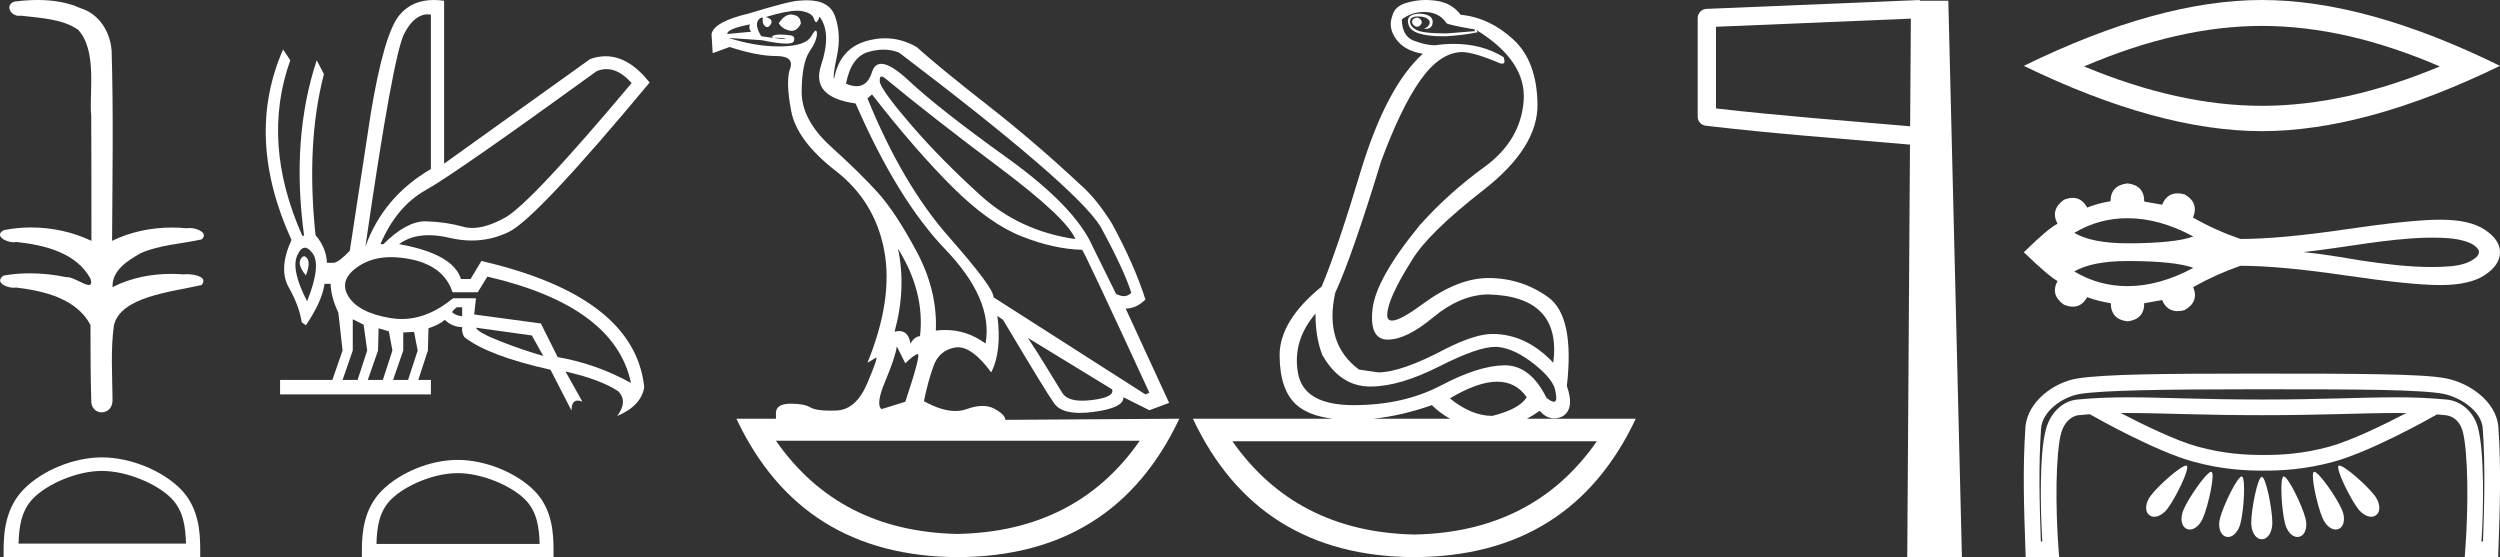 <?xml version="1.0" encoding="UTF-8" standalone="no"?>
<svg
   width="80.773"
   height="18.0"
   version="1.1"
   id="svg20"
   sodipodi:docname="netjerikhetnebu.svg"
   inkscape:version="1.1.1 (3bf5ae0d25, 2021-09-20)"
   xmlns:inkscape="http://www.inkscape.org/namespaces/inkscape"
   xmlns:sodipodi="http://sodipodi.sourceforge.net/DTD/sodipodi-0.dtd"
   xmlns="http://www.w3.org/2000/svg"
   xmlns:svg="http://www.w3.org/2000/svg">
  <rect width="100%" height="100%" fill="#333333" stroke="none"/>
  <defs
     id="defs24" />
  <sodipodi:namedview
     id="namedview22"
     pagecolor="#ffffff"
     bordercolor="#666666"
     borderopacity="1.0"
     inkscape:pageshadow="2"
     inkscape:pageopacity="0.0"
     inkscape:pagecheckerboard="0"
     showgrid="false"
     inkscape:zoom="17.022921"
     inkscape:cx="40.35735"
     inkscape:cy="9.0172537"
     inkscape:window-width="1920"
     inkscape:window-height="1001"
     inkscape:window-x="-9"
     inkscape:window-y="-9"
     inkscape:window-maximized="1"
     inkscape:current-layer="svg20" />
  <path
     d="M 1.219 0.0 C 0.971 0.0 0.723 0.019 0.483 0.049 C 0.152 0.133 0.322 0.512 0.616 0.512 C 0.636 0.512 0.656 0.51 0.677 0.507 C 1.298 0.578 2.062 0.618 2.531 0.97 C 3.154 1.648 2.874 3.058 2.947 3.727 C 2.952 3.763 2.954 6.431 2.954 7.782 C 2.353 7.494 1.673 7.349 1.004 7.349 C 0.706 7.349 0.411 7.378 0.125 7.435 C -0.201 7.607 0.182 7.827 0.438 7.827 C 0.468 7.827 0.497 7.824 0.522 7.817 C 1.43 7.915 2.462 8.158 2.923 9.002 C 2.968 9.155 2.94 9.208 2.87 9.208 C 2.718 9.208 2.367 8.954 2.17 8.954 C 2.159 8.954 2.15 8.955 2.14 8.956 C 1.761 8.874 1.364 8.831 0.97 8.831 C 0.682 8.831 0.396 8.854 0.121 8.902 C -0.191 9.108 0.191 9.297 0.445 9.297 C 0.472 9.297 0.499 9.295 0.522 9.29 C 1.449 9.402 2.474 9.653 2.923 10.498 C 2.928 11.438 2.922 12.06 2.948 12.924 C 2.937 13.19 3.11 13.323 3.285 13.323 C 3.459 13.323 3.635 13.192 3.636 12.934 C 3.63 12.082 3.569 11.334 3.681 10.508 C 3.906 9.581 5.514 9.438 6.513 9.209 C 6.731 8.953 6.302 8.858 6.026 8.858 C 5.985 8.858 5.947 8.86 5.915 8.864 C 5.787 8.854 5.658 8.849 5.529 8.849 C 4.876 8.849 4.218 8.979 3.636 9.278 C 3.612 8.72 4.163 8.398 4.557 8.174 C 5.179 7.906 5.864 7.88 6.513 7.736 C 6.745 7.535 6.38 7.366 6.127 7.366 C 6.094 7.366 6.063 7.369 6.035 7.375 C 5.876 7.359 5.716 7.352 5.555 7.352 C 4.888 7.352 4.22 7.488 3.621 7.782 C 3.633 5.672 3.667 3.63 3.606 1.634 C 3.558 1.016 3.202 0.45 2.604 0.265 C 2.174 0.07 1.696 0.0 1.219 0.0 Z"
     style="fill:#ffffff;stroke:none"
     id="path2" />
  <path
     d="M 3.293 15.215 C 4.074 15.215 5.052 15.616 5.526 16.09 C 5.94 16.504 5.994 17.053 6.009 17.563 L 0.6 17.563 C 0.615 17.053 0.67 16.504 1.084 16.09 C 1.557 15.616 2.512 15.215 3.293 15.215 ZM 3.293 14.778 C 2.366 14.778 1.369 15.206 0.784 15.79 C 0.185 16.39 0.117 17.179 0.117 17.77 L 0.117 18 L 6.469 18 L 6.469 17.77 C 6.469 17.179 6.424 16.39 5.825 15.79 C 5.24 15.206 4.22 14.778 3.293 14.778 Z"
     style="fill:#ffffff;stroke:none"
     id="path4" />
  <path
     d="M 19.596 2.233 Q 20.011 2.233 20.407 2.685 Q 17.145 6.568 16.33 7.024 Q 15.721 7.365 15.259 7.365 Q 15.101 7.365 14.961 7.325 Q 14.407 7.17 13.776 7.151 Q 13.761 7.15 13.745 7.15 Q 13.127 7.15 12.388 7.888 L 12.291 7.888 Q 12.815 6.665 13.757 6.141 Q 14.699 5.617 19.281 2.297 Q 19.44 2.233 19.596 2.233 ZM 13.823 0.464 Q 13.872 0.464 13.922 0.472 L 13.922 5.461 Q 12.388 6.355 11.806 7.966 Q 12.699 1.792 13.058 1.093 Q 13.381 0.464 13.823 0.464 ZM 9.823 8.28 Q 9.763 8.28 9.709 8.383 Q 9.612 8.568 9.884 8.898 Q 10.039 8.49 9.922 8.345 Q 9.871 8.28 9.823 8.28 ZM 9.851 8.003 Q 9.965 8.003 10.097 8.18 Q 10.388 8.568 9.922 9.733 Q 9.398 8.723 9.602 8.257 Q 9.713 8.003 9.851 8.003 ZM 14.932 9.927 L 14.932 10.218 Q 14.718 10.199 14.602 10.082 Q 14.64 10.024 14.757 9.927 ZM 15.378 10.587 L 17.184 10.839 L 17.553 11.5 Q 16.931 11.325 16.184 11.034 Q 15.436 10.742 15.378 10.587 ZM 11.398 10.315 L 11.748 10.49 L 11.864 11.325 L 11.553 12.276 L 11.068 12.276 L 11.398 11.325 L 11.398 10.315 ZM 12.233 10.607 L 12.563 10.704 L 12.679 11.325 L 12.369 12.276 L 11.883 12.276 L 12.214 11.325 L 12.233 10.607 ZM 13.378 10.723 L 13.495 11.325 L 13.184 12.276 L 12.699 12.276 L 13.029 11.325 L 13.029 10.742 L 13.378 10.723 ZM 12.636 8.308 Q 12.946 8.308 13.301 8.383 Q 14.349 8.607 14.621 9.442 L 15.436 9.442 L 15.747 8.937 Q 19.863 9.888 20.387 12.373 Q 19.261 11.752 18.019 11.538 L 17.475 10.451 L 15.32 10.16 L 15.378 9.636 L 14.64 9.636 Q 13.825 10.307 12.977 10.307 Q 12.795 10.307 12.612 10.276 Q 11.573 10.102 11.252 9.568 Q 10.932 9.034 11.592 8.597 Q 12.029 8.308 12.636 8.308 ZM 14.014 0.0 Q 13.307 0.0 12.903 0.491 Q 12.408 1.093 11.981 3.656 L 11.301 8.102 Q 10.971 8.451 10.796 8.49 L 10.563 8.49 Q 10.544 8.005 10.194 7.597 Q 9.884 4.627 10.466 2.394 L 10.233 1.947 Q 9.398 4.471 9.825 7.617 L 9.767 7.617 Q 8.427 4.607 9.379 1.947 L 9.146 1.598 L 9.146 1.598 Q 7.903 4.432 9.418 7.752 Q 8.991 8.684 9.33 9.286 Q 9.67 9.888 9.748 10.412 L 9.884 10.509 Q 10.408 9.733 10.486 9.17 L 10.68 9.17 Q 10.699 9.616 10.932 10.102 L 11.068 11.325 L 10.738 12.276 L 9.049 12.276 L 9.049 12.742 L 13.922 12.742 L 13.922 12.276 L 13.514 12.276 L 13.825 11.325 L 13.844 10.607 Q 14.194 10.49 14.369 10.335 Q 14.621 10.568 14.932 10.568 Q 14.912 10.762 15.009 10.898 Q 15.786 11.5 17.786 11.946 L 18.465 13.266 Q 18.465 12.942 18.666 12.942 Q 18.73 12.942 18.815 12.975 L 18.271 12.004 L 18.271 12.004 Q 19.397 12.257 19.98 12.645 Q 20.29 12.975 19.941 13.441 Q 20.718 13.111 20.815 12.509 Q 20.504 9.577 15.553 8.432 L 15.204 9.014 L 14.893 9.014 Q 14.64 8.199 12.893 7.888 Q 13.283 7.599 13.852 7.599 Q 14.162 7.599 14.524 7.684 Q 14.891 7.771 15.242 7.771 Q 15.872 7.771 16.446 7.49 Q 17.339 7.053 20.989 2.666 Q 20.317 1.817 19.567 1.817 Q 19.321 1.817 19.067 1.908 L 14.349 5.287 L 14.349 0.025 Q 14.174 0.0 14.014 0.0 Z"
     style="fill:#ffffff;stroke:none"
     id="path6" />
  <path
     d="M 14.788 15.286 C 15.549 15.286 16.503 15.677 16.964 16.138 C 17.367 16.542 17.42 17.077 17.435 17.574 L 12.163 17.574 C 12.178 17.077 12.231 16.542 12.634 16.138 C 13.095 15.677 14.026 15.286 14.788 15.286 ZM 14.788 14.859 C 13.884 14.859 12.912 15.277 12.343 15.846 C 11.758 16.431 11.692 17.2 11.692 17.776 L 11.692 18 L 17.884 18 L 17.884 17.776 C 17.884 17.2 17.84 16.431 17.256 15.846 C 16.686 15.277 15.691 14.859 14.788 14.859 Z"
     style="fill:#ffffff;stroke:none"
     id="path8" />
  <path
     d="M 45.769 0.568 Q 45.623 0.605 45.623 0.696 Q 45.623 0.787 45.714 0.842 Q 45.751 0.864 45.786 0.864 Q 45.838 0.864 45.888 0.815 Q 45.97 0.733 45.915 0.651 Q 45.86 0.568 45.769 0.568 ZM 25.55 0.469 Q 25.349 0.469 25.161 0.751 Q 25.271 0.934 25.508 0.988 Q 25.545 0.997 25.579 0.997 Q 25.752 0.997 25.873 0.769 Q 25.873 0.514 25.618 0.477 Q 25.584 0.469 25.55 0.469 ZM 24.231 0.787 Q 24.176 0.915 24.267 1.025 L 23.5 1.098 Q 23.482 0.934 24.231 0.787 ZM 24.977 1.223 Q 24.977 1.223 24.977 1.223 L 24.977 1.223 L 24.977 1.223 ZM 25.115 1.22 Q 25.274 1.22 25.371 1.253 Q 25.407 1.265 25.371 1.265 Q 25.304 1.265 24.992 1.225 L 24.992 1.225 Q 25.058 1.22 25.115 1.22 ZM 28.484 2.472 Q 28.53 2.472 28.611 2.54 Q 30.09 3.763 32.28 5.405 Q 34.47 7.048 34.744 7.724 Q 32.955 7.468 31.687 6.318 Q 30.418 5.168 29.478 4.082 Q 28.538 2.996 28.429 2.668 Q 28.406 2.472 28.484 2.472 ZM 28.544 1.604 Q 28.809 1.604 29.049 1.7 Q 34.726 6.008 35.547 7.304 Q 36.314 8.709 36.551 9.458 Q 36.451 9.568 36.312 9.568 Q 36.198 9.568 36.058 9.494 L 35.31 7.979 Q 34.744 6.683 32.545 5.104 Q 30.345 3.525 29.36 2.604 Q 28.781 2.062 28.473 2.062 Q 28.256 2.062 28.173 2.33 Q 28.032 2.785 27.674 2.785 Q 27.523 2.785 27.334 2.704 Q 27.498 1.846 28.045 1.682 Q 28.305 1.604 28.544 1.604 ZM 29.013 8.034 Q 29.889 9.439 29.725 10.863 Q 29.56 10.863 29.414 11.1 Q 29.355 10.697 29.051 10.697 Q 28.983 10.697 28.903 10.717 Q 29.287 9.312 29.013 8.034 ZM 25.758 0.346 Q 25.844 0.346 25.91 0.359 Q 26.238 0.422 26.293 0.596 Q 26.332 0.718 26.37 0.718 Q 26.386 0.718 26.403 0.696 Q 26.457 0.623 26.476 0.532 Q 26.877 1.061 26.53 2.102 Q 26.184 3.142 27.644 3.343 Q 28.995 6.446 30.546 8.061 Q 32.098 9.677 31.842 11.1 Q 31.252 10.662 30.537 10.662 Q 30.389 10.662 30.236 10.681 Q 30.291 9.385 29.615 8.125 Q 28.94 6.866 28.374 6.236 Q 27.808 5.606 26.85 4.739 Q 25.892 3.872 25.901 2.95 Q 25.91 2.029 26.156 1.664 Q 26.403 1.299 26.394 1.08 Q 26.39 0.989 26.358 0.989 Q 26.313 0.989 26.211 1.171 Q 26.038 1.481 25.253 1.499 Q 25.207 1.5 25.16 1.5 Q 24.413 1.5 23.537 1.226 L 23.537 1.226 L 24.614 1.299 Q 25.146 1.409 25.405 1.409 Q 25.616 1.409 25.645 1.335 Q 25.709 1.171 25.545 1.143 Q 25.38 1.116 25.207 1.116 Q 25.034 1.116 24.942 1.171 L 24.977 1.223 L 24.977 1.223 Q 24.817 1.202 24.596 1.171 Q 24.358 0.787 24.523 0.623 Q 24.559 0.568 24.65 0.568 Q 24.614 0.751 24.714 0.842 Q 24.751 0.876 24.787 0.876 Q 24.848 0.876 24.906 0.778 Q 24.997 0.623 24.742 0.55 Q 25.413 0.346 25.758 0.346 ZM 46.006 0.386 Q 46.499 0.386 46.736 0.751 Q 46.809 0.806 47.649 0.952 L 47.649 1.007 L 46.736 1.08 Q 45.952 1.08 45.751 0.961 Q 45.55 0.842 45.559 0.687 Q 45.568 0.532 45.806 0.532 Q 46.043 0.532 46.134 0.614 Q 46.225 0.696 46.18 0.787 Q 46.134 0.879 46.006 0.934 Q 46.026 0.935 46.044 0.935 Q 46.281 0.935 46.289 0.714 Q 46.298 0.477 45.897 0.441 Q 45.386 0.441 45.513 0.815 Q 45.635 1.172 46.637 1.172 Q 46.685 1.172 46.736 1.171 Q 47.302 1.134 47.74 1.043 L 47.704 0.97 L 47.704 0.97 Q 49.328 1.974 49.228 3.261 Q 49.128 4.548 47.959 5.396 Q 46.791 6.245 45.879 7.267 Q 44.455 9.001 44.345 9.987 Q 44.236 10.973 44.838 10.973 Q 45.44 10.973 46.307 10.252 Q 47.174 9.531 48.069 9.512 Q 50.46 9.567 50.186 11.721 Q 49.31 10.79 48.215 10.79 Q 47.667 10.79 46.718 11.265 Q 45.276 12.031 44.528 12.031 L 43.907 11.94 Q 42.776 11.1 43.141 9.458 Q 43.688 8.271 44.619 5.223 Q 45.258 3.489 45.888 2.595 Q 46.517 1.7 47.229 1.682 Q 47.613 1.682 48.47 2.047 Q 48.506 2.057 48.532 2.057 Q 48.655 2.057 48.58 1.846 Q 47.89 1.418 46.97 1.418 Q 46.674 1.418 46.353 1.463 Q 46.079 1.463 45.687 1.317 Q 45.294 1.171 45.294 0.623 Q 45.623 0.386 46.006 0.386 ZM 28.173 3.051 Q 29.597 4.876 30.783 6.053 Q 31.97 7.231 33.019 7.641 Q 34.069 8.052 34.963 8.07 Q 35.073 8.216 37.135 12.688 L 37.008 12.743 L 32.098 9.604 Q 32.134 9.33 30.646 7.641 Q 29.159 5.953 28.027 3.179 L 28.173 3.051 ZM 33.211 10.918 L 35.931 12.579 Q 36.022 12.834 35.274 12.926 Q 35.107 12.946 34.968 12.946 Q 34.481 12.946 34.324 12.698 Q 34.124 12.378 33.813 11.867 Q 33.503 11.356 33.211 10.918 ZM 42.502 10.133 Q 42.502 10.9 42.721 11.465 Q 43.287 12.469 44.236 12.488 Q 44.261 12.488 44.286 12.488 Q 45.22 12.488 46.517 11.831 Q 47.75 11.206 48.311 11.206 Q 48.356 11.206 48.397 11.21 Q 48.945 11.265 49.584 11.776 Q 50.223 12.287 50.259 12.67 Q 50.326 12.981 50.203 12.981 Q 50.124 12.981 49.967 12.853 Q 49.442 11.803 48.622 11.803 Q 48.614 11.803 48.607 11.803 Q 47.777 11.812 46.563 12.451 Q 45.349 13.09 43.734 13.09 Q 42.118 13.09 41.936 12.05 Q 41.753 11.009 42.502 10.133 ZM 28.976 11.192 L 29.25 11.739 Q 29.506 11.484 29.643 11.438 Q 29.646 11.437 29.65 11.437 Q 29.765 11.437 29.25 12.98 L 28.483 13.218 Q 28.283 13.072 28.602 12.314 Q 28.922 11.557 28.976 11.192 ZM 48.373 12.332 Q 48.979 12.332 49.328 12.834 Q 49.091 13.218 48.215 13.437 Q 47.54 13.437 46.846 12.871 Q 47.747 12.332 48.373 12.332 ZM 46.262 13.09 Q 46.533 13.355 46.85 13.528 L 44.376 13.528 Q 45.286 13.433 46.262 13.09 ZM 36.825 14.24 Q 34.783 17.175 30.939 17.251 L 30.939 17.251 Q 27.112 17.175 25.07 14.24 ZM 51.592 14.258 Q 49.55 17.193 45.705 17.27 L 45.705 17.27 Q 41.879 17.193 39.819 14.258 ZM 26.072 0.009 Q 25.961 0.009 25.837 0.021 Q 25.545 0.021 24.176 0.441 Q 23.081 0.696 22.989 1.098 L 23.026 1.718 L 23.573 1.518 Q 24.468 1.81 25.07 1.81 Q 25.673 1.81 25.526 2.22 Q 25.38 2.631 25.563 3.589 Q 25.746 4.548 27.005 5.524 Q 28.264 6.501 28.566 8.08 Q 28.867 9.658 28.027 11.721 L 28.301 11.557 Q 28.306 11.553 28.31 11.553 Q 28.371 11.553 28.027 12.369 Q 27.662 13.236 27.032 13.263 Q 26.921 13.268 26.823 13.268 Q 26.364 13.268 26.184 13.163 Q 25.979 13.044 25.576 13.044 Q 25.547 13.044 25.517 13.044 Q 25.07 13.053 25.07 13.346 L 25.07 13.528 L 23.792 13.528 Q 25.892 17.982 30.948 18 Q 36.004 17.982 38.103 13.528 L 38.103 13.528 L 32.481 13.565 Q 32.481 13.4 32.134 13.209 Q 31.965 13.115 31.745 13.115 Q 31.515 13.115 31.231 13.218 Q 31.06 13.279 30.866 13.279 Q 30.423 13.279 29.852 12.962 Q 29.98 12.323 30.163 11.821 Q 30.345 11.319 30.856 11.228 Q 30.904 11.22 30.952 11.22 Q 31.428 11.22 32.025 12.031 Q 32.371 11.356 32.225 10.206 L 32.225 10.206 L 32.408 10.334 Q 33.777 12.634 34.06 13.035 Q 34.274 13.34 34.893 13.34 Q 35.09 13.34 35.328 13.309 Q 36.314 13.181 36.296 12.834 L 36.296 12.834 L 37.135 13.254 L 37.774 13.017 L 36.369 9.969 Q 36.716 9.969 37.008 9.677 Q 36.661 8.581 35.931 7.231 Q 35.42 6.409 34.89 5.953 Q 33.448 4.602 31.897 3.389 Q 30.345 2.175 29.615 1.518 Q 29.125 1.237 28.596 1.237 Q 28.299 1.237 27.991 1.326 Q 27.133 1.572 26.95 2.54 Q 26.895 2.503 27.041 1.81 Q 27.188 1.116 26.978 0.523 Q 26.796 0.009 26.072 0.009 ZM 46.068 0.0 Q 45.738 0.0 45.44 0.094 Q 45.057 0.203 44.984 0.514 Q 44.838 0.897 45.112 1.271 Q 45.386 1.645 45.97 1.737 Q 44.802 2.795 43.98 5.478 Q 43.214 8.034 42.703 9.257 Q 41.334 10.37 41.343 11.493 Q 41.352 12.615 41.899 13.09 Q 42.295 13.433 43.053 13.528 L 38.541 13.528 Q 40.64 17.982 45.696 18 Q 50.752 17.982 52.851 13.528 L 49.337 13.528 Q 49.538 13.419 49.748 13.272 Q 49.954 13.517 50.213 13.517 Q 50.323 13.517 50.442 13.473 Q 50.898 13.254 50.624 12.469 Q 50.88 10.224 50.022 9.604 Q 49.164 8.983 48.087 8.983 Q 47.101 8.983 45.952 9.832 Q 45.239 10.358 44.975 10.358 Q 44.813 10.358 44.82 10.16 Q 44.838 9.64 45.623 8.399 Q 46.152 7.523 47.923 6.145 Q 49.693 4.767 49.675 3.37 Q 49.657 1.974 48.89 1.271 Q 48.124 0.568 47.193 0.477 Q 47.047 0.276 46.809 0.149 Q 46.572 0.021 46.18 0.003 Q 46.124 0.0 46.068 0.0 Z"
     style="fill:#ffffff;stroke:none"
     id="path10" />
  <path
     d="M 61.738 0.602 L 61.715 4.08 L 61.712 4.08 C 59.46 3.887 57.514 3.741 55.442 3.504 L 55.442 0.865 L 61.738 0.602 ZM 62.023 0.0 L 61.728 0.013 L 55.135 0.287 C 54.977 0.293 54.852 0.423 54.851 0.581 L 54.851 3.768 C 54.851 3.918 54.963 4.045 55.112 4.062 C 57.3 4.319 59.319 4.466 61.661 4.668 L 61.71 4.673 L 61.622 18 L 63.388 18 L 62.949 0.023 L 62.025 0.023 L 62.023 0.0 Z"
     style="fill:#ffffff;stroke:none"
     id="path12" />
  <path
     d="M 73.081 0.837 Q 75.791 0.837 78.828 2.146 Q 75.791 3.419 73.081 3.419 Q 70.389 3.419 67.334 2.146 Q 70.389 0.837 73.081 0.837 ZM 73.081 0.0 Q 69.735 0.0 65.388 2.128 Q 69.735 4.237 73.081 4.237 Q 76.427 4.237 80.773 2.128 Q 76.445 0.0 73.081 0.0 Z"
     style="fill:#ffffff;stroke:none"
     id="path14" />
  <path
     d="M 68.739 7.05 C 69.424 7.05 70.133 7.247 70.865 7.641 C 70.461 7.788 69.752 7.861 68.739 7.861 C 67.976 7.861 67.403 7.748 67.018 7.524 C 67.547 7.208 68.121 7.05 68.739 7.05 ZM 78.559 7.679 C 78.893 7.679 79.23 7.686 79.554 7.767 C 79.74 7.821 79.948 7.883 80.062 8.052 C 80.121 8.121 80.088 8.224 80.033 8.284 C 79.814 8.499 79.498 8.569 79.203 8.601 C 78.988 8.619 78.774 8.627 78.559 8.627 C 77.786 8.627 77.014 8.525 76.251 8.412 C 75.643 8.309 75.034 8.205 74.42 8.144 C 75.755 8.003 77.074 7.713 78.42 7.679 C 78.466 7.679 78.513 7.679 78.559 7.679 ZM 68.739 8.434 C 69.752 8.434 70.461 8.507 70.865 8.654 C 70.133 9.048 69.424 9.245 68.739 9.245 C 68.121 9.245 67.547 9.087 67.018 8.771 C 67.403 8.546 67.976 8.434 68.739 8.434 ZM 68.739 5.925 C 68.373 5.968 68.19 6.161 68.19 6.502 C 67.917 6.546 67.666 6.614 67.436 6.707 C 67.32 6.497 67.165 6.392 66.969 6.392 C 66.882 6.392 66.786 6.413 66.682 6.455 C 66.384 6.673 66.316 6.93 66.477 7.228 C 66.285 7.321 65.922 7.628 65.388 8.149 C 65.928 8.671 66.291 8.981 66.477 9.08 C 66.316 9.378 66.384 9.632 66.682 9.843 C 66.787 9.886 66.884 9.908 66.973 9.908 C 67.167 9.908 67.321 9.806 67.436 9.602 C 67.672 9.688 67.926 9.754 68.199 9.797 C 68.199 10.144 68.379 10.34 68.739 10.383 C 69.099 10.34 69.279 10.144 69.279 9.797 L 69.856 9.694 C 69.956 9.933 70.122 10.052 70.355 10.052 C 70.424 10.052 70.5 10.042 70.582 10.02 C 70.898 9.84 70.991 9.592 70.861 9.276 C 71.345 9.003 71.854 8.773 72.387 8.587 C 73.237 8.587 74.37 8.691 75.785 8.899 C 77.199 9.107 78.222 9.21 78.851 9.21 C 79.481 9.21 79.959 9.102 80.285 8.885 C 80.611 8.668 80.773 8.422 80.773 8.149 C 80.773 7.883 80.611 7.641 80.285 7.424 C 79.959 7.206 79.481 7.098 78.851 7.098 C 78.222 7.098 77.199 7.202 75.785 7.41 C 74.37 7.618 73.237 7.721 72.387 7.721 C 71.848 7.535 71.339 7.306 70.861 7.033 L 70.852 7.033 C 70.988 6.71 70.898 6.459 70.582 6.279 C 70.501 6.258 70.427 6.247 70.358 6.247 C 70.124 6.247 69.957 6.369 69.856 6.614 L 69.279 6.512 C 69.279 6.164 69.099 5.968 68.739 5.925 Z"
     style="fill:#ffffff;stroke:none"
     id="path16" />
  <path
     d="M 68.756 13.344 C 68.757 13.344 68.758 13.344 68.758 13.344 C 69.852 13.344 71.094 13.414 73.085 13.414 C 75.077 13.414 76.317 13.344 77.409 13.344 C 77.523 13.344 77.635 13.344 77.747 13.346 C 77.023 13.722 75.962 14.239 75.264 14.43 C 74.395 14.667 73.703 14.7 73.134 14.7 C 72.565 14.7 71.873 14.667 71.004 14.43 C 70.305 14.239 69.243 13.721 68.519 13.345 C 68.597 13.344 68.677 13.344 68.756 13.344 ZM 70.632 15.043 C 70.63 15.043 70.629 15.043 70.628 15.043 C 70.455 15.052 69.748 15.674 69.49 16.012 C 69.323 16.231 69.278 16.511 69.443 16.642 C 69.49 16.679 69.545 16.696 69.603 16.696 C 69.746 16.696 69.909 16.593 70.028 16.437 C 70.303 16.076 70.758 15.131 70.655 15.049 C 70.649 15.045 70.641 15.043 70.632 15.043 ZM 75.583 15.043 C 75.582 15.043 75.581 15.043 75.58 15.043 C 75.572 15.043 75.565 15.045 75.559 15.049 C 75.456 15.131 75.912 16.076 76.186 16.437 C 76.305 16.593 76.469 16.696 76.612 16.696 C 76.67 16.696 76.724 16.679 76.771 16.642 C 76.937 16.511 76.891 16.231 76.724 16.012 C 76.465 15.672 75.749 15.043 75.583 15.043 ZM 71.441 15.244 C 71.44 15.244 71.439 15.244 71.437 15.244 C 71.288 15.258 70.724 16.064 70.549 16.465 C 70.439 16.718 70.461 17.001 70.652 17.088 C 70.685 17.102 70.719 17.109 70.753 17.109 C 70.914 17.109 71.081 16.955 71.172 16.746 C 71.354 16.329 71.573 15.3 71.453 15.246 C 71.45 15.244 71.446 15.244 71.441 15.244 ZM 74.773 15.244 C 74.772 15.244 74.771 15.244 74.77 15.244 C 74.767 15.244 74.764 15.245 74.761 15.246 C 74.641 15.3 74.861 16.329 75.043 16.746 C 75.134 16.955 75.301 17.109 75.462 17.109 C 75.496 17.109 75.53 17.102 75.563 17.088 C 75.754 17.001 75.776 16.718 75.665 16.465 C 75.489 16.061 74.917 15.244 74.773 15.244 ZM 72.427 15.394 C 72.426 15.394 72.426 15.394 72.425 15.394 C 72.287 15.404 71.841 16.312 71.727 16.742 C 71.657 17.01 71.722 17.286 71.924 17.341 C 71.945 17.347 71.967 17.35 71.988 17.35 C 72.163 17.35 72.322 17.16 72.385 16.922 C 72.501 16.481 72.561 15.43 72.435 15.395 C 72.432 15.395 72.43 15.394 72.427 15.394 ZM 73.787 15.394 C 73.786 15.394 73.785 15.394 73.784 15.394 C 73.783 15.394 73.781 15.395 73.78 15.395 C 73.654 15.43 73.713 16.481 73.829 16.922 C 73.892 17.16 74.051 17.35 74.226 17.35 C 74.247 17.35 74.269 17.347 74.291 17.341 C 74.493 17.286 74.558 17.01 74.487 16.742 C 74.373 16.309 73.923 15.394 73.787 15.394 ZM 73.075 15.407 C 73.074 15.407 73.074 15.407 73.074 15.407 C 72.943 15.423 72.736 16.442 72.736 16.895 C 72.736 17.172 72.869 17.422 73.078 17.422 C 73.284 17.422 73.417 17.172 73.417 16.895 C 73.417 16.439 73.208 15.407 73.077 15.407 C 73.076 15.407 73.076 15.407 73.075 15.407 ZM 72.857 12.577 C 72.931 12.577 73.006 12.577 73.081 12.577 C 74.562 12.577 75.862 12.578 76.878 12.597 C 77.895 12.617 78.643 12.661 78.956 12.727 C 79.227 12.783 79.55 12.929 79.794 13.131 C 80.038 13.333 80.198 13.578 80.216 13.845 C 80.301 15.053 80.266 16.27 80.224 17.494 L 80.175 17.494 C 80.212 16.903 80.232 16.226 80.223 15.592 C 80.212 14.86 80.17 14.208 80.053 13.791 C 79.911 13.29 79.509 12.953 79.047 12.909 C 78.48 12.855 77.956 12.837 77.399 12.837 C 76.293 12.837 75.055 12.908 73.085 12.908 C 73.085 12.908 73.085 12.908 73.085 12.908 C 71.115 12.908 69.874 12.837 68.766 12.837 C 68.208 12.837 67.683 12.855 67.115 12.909 C 66.628 12.955 66.249 13.35 66.109 13.845 C 65.992 14.26 65.95 14.901 65.939 15.619 C 65.93 16.241 65.949 16.907 65.986 17.494 L 65.938 17.494 C 65.896 16.27 65.861 15.053 65.945 13.845 C 65.964 13.577 66.125 13.323 66.368 13.119 C 66.61 12.914 66.93 12.772 67.195 12.729 C 67.965 12.605 70.025 12.579 72.746 12.577 C 72.783 12.577 72.82 12.577 72.857 12.577 ZM 72.768 12.071 C 72.716 12.071 72.665 12.071 72.614 12.071 C 69.961 12.072 67.991 12.088 67.114 12.229 C 66.745 12.289 66.359 12.464 66.042 12.731 C 65.725 12.998 65.471 13.367 65.44 13.809 C 65.348 15.134 65.394 16.449 65.44 17.756 L 65.449 18 L 66.529 18 L 66.509 17.728 C 66.461 17.101 66.435 16.327 66.445 15.627 C 66.456 14.927 66.51 14.287 66.596 13.983 C 66.69 13.65 66.93 13.435 67.163 13.413 C 67.283 13.401 67.401 13.391 67.519 13.383 C 67.814 13.551 69.674 14.592 70.871 14.918 C 71.795 15.17 72.545 15.206 73.134 15.206 C 73.723 15.206 74.473 15.17 75.397 14.918 C 76.578 14.596 78.406 13.578 78.738 13.39 C 78.824 13.397 78.911 13.404 78.999 13.413 C 79.257 13.437 79.473 13.601 79.566 13.929 C 79.651 14.231 79.706 14.886 79.716 15.6 C 79.727 16.314 79.701 17.101 79.653 17.728 L 79.633 18 L 80.713 18 L 80.722 17.756 C 80.768 16.449 80.814 15.134 80.721 13.809 C 80.69 13.366 80.433 13.003 80.116 12.741 C 79.799 12.479 79.416 12.306 79.059 12.231 C 78.645 12.145 77.912 12.111 76.888 12.092 C 75.863 12.072 74.563 12.071 73.081 12.071 C 72.976 12.071 72.871 12.071 72.768 12.071 Z"
     style="fill:#ffffff;stroke:none"
     id="path18" />
</svg>
